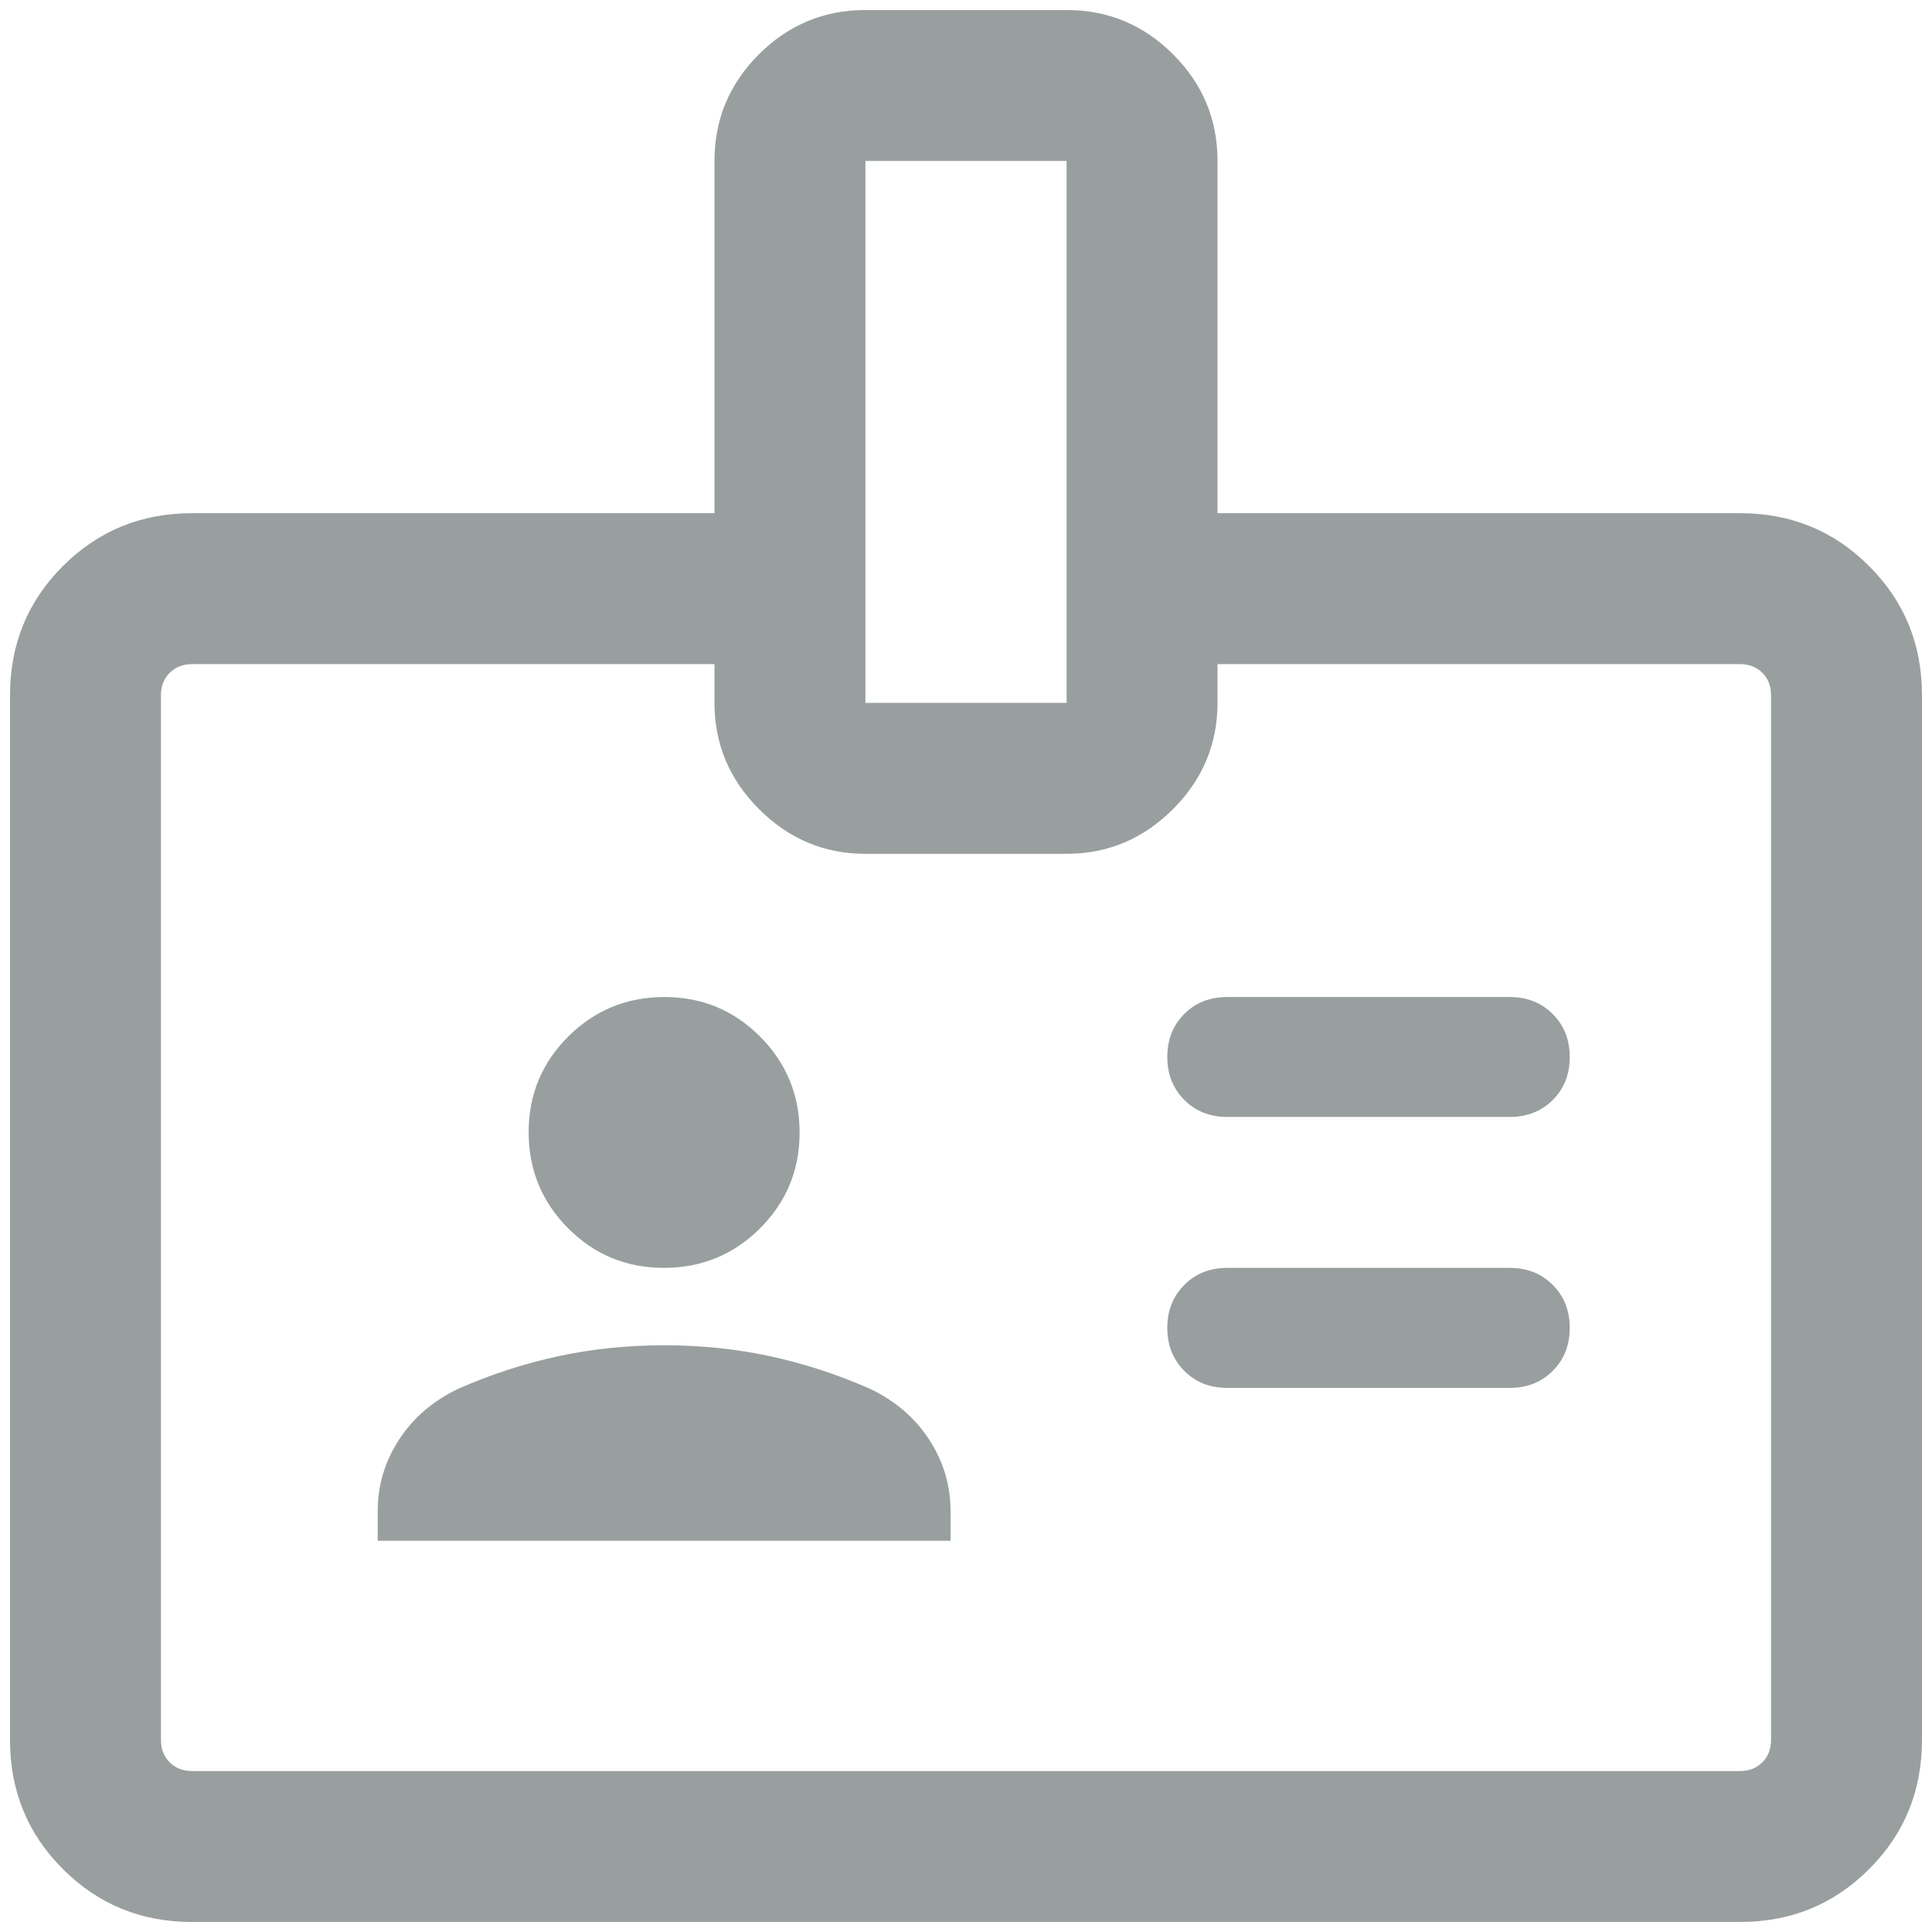 <svg width="16" height="16" viewBox="0 0 16 16" fill="none" xmlns="http://www.w3.org/2000/svg">
<path d="M3.128 12.76H7.872V12.513C7.872 12.3 7.813 12.104 7.695 11.922C7.577 11.741 7.413 11.6 7.202 11.5C6.929 11.38 6.654 11.291 6.374 11.231C6.095 11.171 5.804 11.141 5.5 11.141C5.197 11.141 4.905 11.171 4.626 11.231C4.347 11.291 4.071 11.38 3.798 11.5C3.587 11.6 3.423 11.741 3.305 11.922C3.187 12.104 3.128 12.3 3.128 12.513V12.76ZM10.164 11.494H12.503C12.647 11.494 12.765 11.447 12.859 11.353C12.953 11.259 13 11.141 13 10.997C13 10.854 12.953 10.735 12.859 10.641C12.765 10.547 12.647 10.5 12.503 10.5H10.164C10.02 10.5 9.901 10.547 9.808 10.641C9.714 10.735 9.667 10.853 9.667 10.997C9.667 11.14 9.714 11.259 9.808 11.353C9.901 11.447 10.02 11.494 10.164 11.494ZM5.498 10.5C5.809 10.5 6.074 10.391 6.293 10.174C6.512 9.956 6.622 9.691 6.622 9.38C6.622 9.069 6.513 8.804 6.295 8.585C6.077 8.366 5.813 8.257 5.502 8.257C5.191 8.257 4.926 8.366 4.707 8.583C4.488 8.801 4.378 9.065 4.378 9.376C4.378 9.688 4.487 9.953 4.705 10.172C4.923 10.391 5.187 10.5 5.498 10.5ZM10.164 9.25H12.503C12.647 9.25 12.765 9.203 12.859 9.11C12.953 9.016 13 8.897 13 8.754C13 8.61 12.953 8.492 12.859 8.398C12.765 8.304 12.647 8.257 12.503 8.257H10.164C10.02 8.257 9.901 8.303 9.808 8.397C9.714 8.491 9.667 8.61 9.667 8.753C9.667 8.896 9.714 9.015 9.808 9.109C9.901 9.203 10.02 9.25 10.164 9.25ZM1.59 15.917C1.169 15.917 0.813 15.771 0.521 15.479C0.229 15.188 0.083 14.831 0.083 14.41V5.757C0.083 5.336 0.229 4.979 0.521 4.688C0.813 4.396 1.169 4.25 1.59 4.25H5.917V1.333C5.917 0.99 6.039 0.696 6.284 0.451C6.529 0.206 6.823 0.083 7.167 0.083H8.833C9.177 0.083 9.471 0.206 9.716 0.451C9.961 0.696 10.083 0.99 10.083 1.333V4.25H14.41C14.831 4.25 15.188 4.396 15.479 4.688C15.771 4.979 15.917 5.336 15.917 5.757V14.41C15.917 14.831 15.771 15.188 15.479 15.479C15.188 15.771 14.831 15.917 14.41 15.917H1.59ZM1.59 14.667H14.41C14.485 14.667 14.547 14.643 14.595 14.595C14.643 14.547 14.667 14.485 14.667 14.41V5.757C14.667 5.682 14.643 5.62 14.595 5.572C14.547 5.524 14.485 5.5 14.41 5.5H10.083V5.821C10.083 6.161 9.96 6.455 9.714 6.701C9.468 6.947 9.174 7.071 8.833 7.071H7.167C6.826 7.071 6.532 6.947 6.286 6.701C6.04 6.455 5.917 6.161 5.917 5.821V5.5H1.59C1.515 5.5 1.454 5.524 1.405 5.572C1.357 5.62 1.333 5.682 1.333 5.757V14.41C1.333 14.485 1.357 14.547 1.405 14.595C1.454 14.643 1.515 14.667 1.59 14.667ZM7.167 5.821H8.833V1.333H7.167V5.821Z" fill="#011111" fill-opacity="0.4"/>
</svg>
